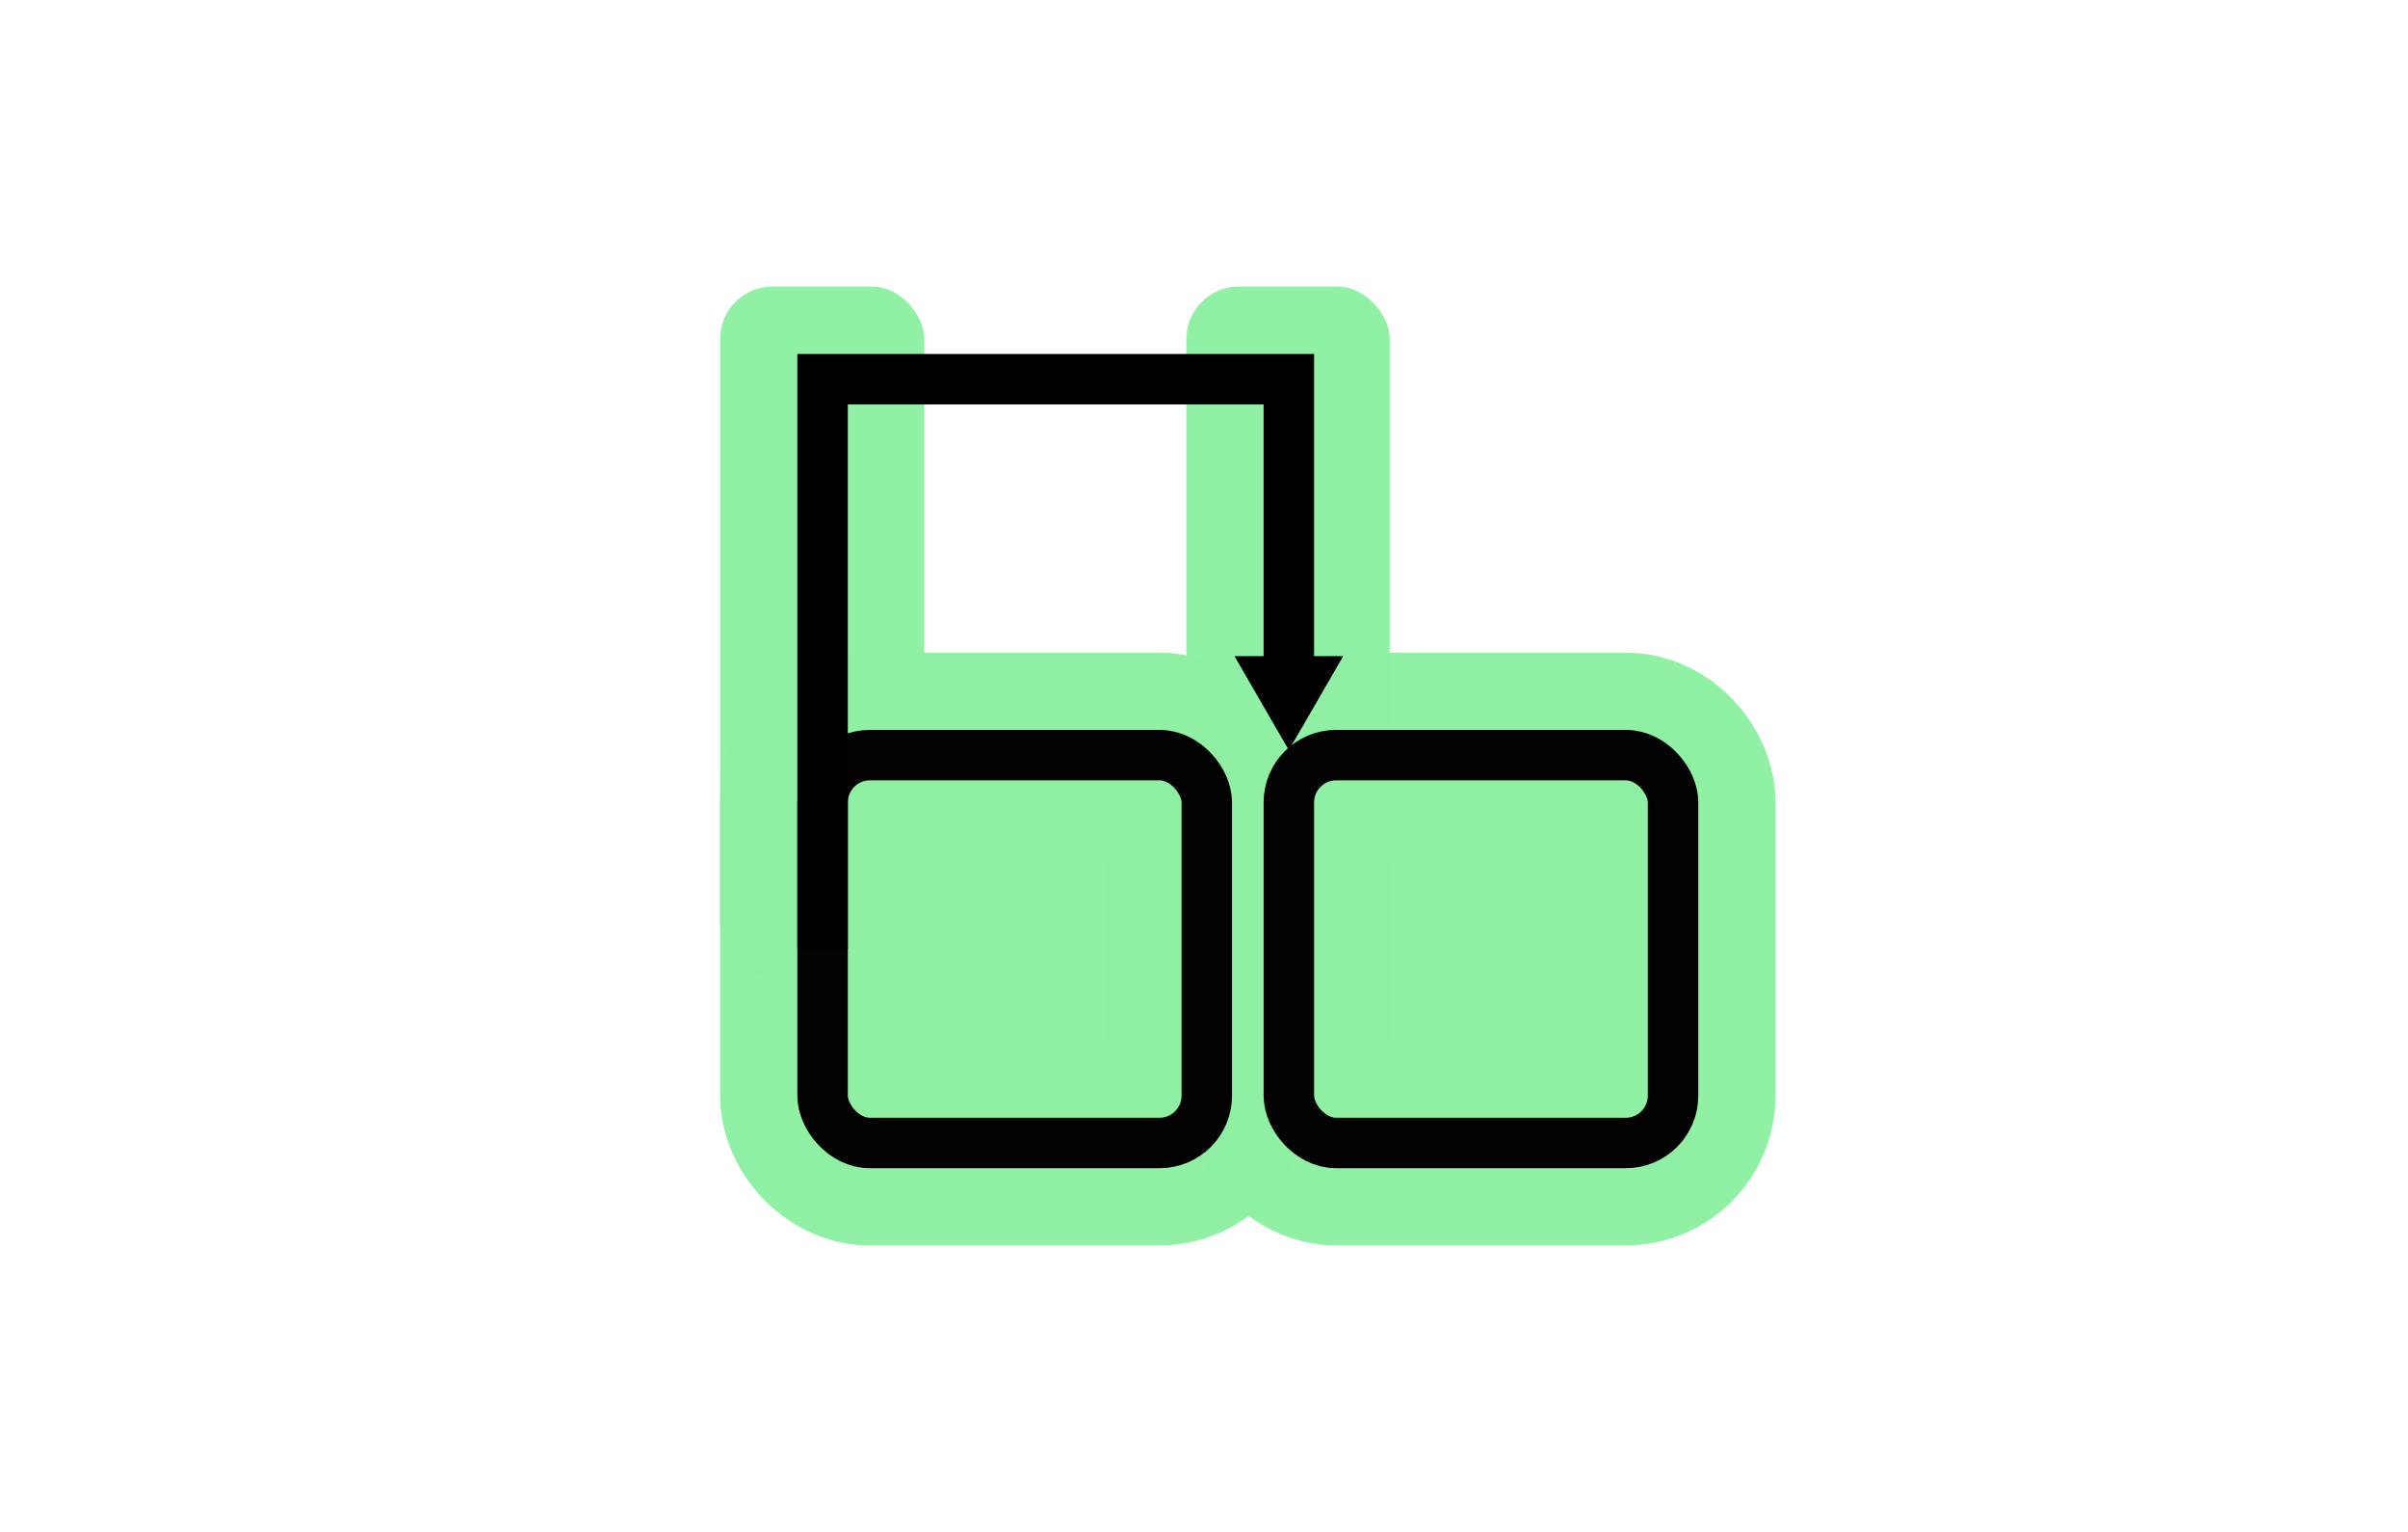 <?xml version="1.0" encoding="UTF-8" standalone="no"?>
<!-- Created with Inkscape (http://www.inkscape.org/) -->

<svg
   width="1100"
   height="700"
   viewBox="0 0 291.042 185.208"
   version="1.1"
   id="svg1"
   xml:space="preserve"
   inkscape:version="1.3.2 (091e20ef0f, 2023-11-25)"
   sodipodi:docname="cover.svg"
   inkscape:export-filename="thumbnail.png"
   inkscape:export-xdpi="48"
   inkscape:export-ydpi="48"
   xmlns:inkscape="http://www.inkscape.org/namespaces/inkscape"
   xmlns:sodipodi="http://sodipodi.sourceforge.net/DTD/sodipodi-0.dtd"
   xmlns="http://www.w3.org/2000/svg"
   xmlns:svg="http://www.w3.org/2000/svg"><sodipodi:namedview
     id="namedview1"
     pagecolor="#ffffff"
     bordercolor="#666666"
     borderopacity="1.0"
     inkscape:showpageshadow="2"
     inkscape:pageopacity="0.0"
     inkscape:pagecheckerboard="0"
     inkscape:deskcolor="#d1d1d1"
     inkscape:document-units="mm"
     inkscape:zoom="0.36842025"
     inkscape:cx="583.5727"
     inkscape:cy="237.50052"
     inkscape:window-width="1503"
     inkscape:window-height="933"
     inkscape:window-x="0"
     inkscape:window-y="0"
     inkscape:window-maximized="1"
     inkscape:current-layer="layer1"
     showguides="true" /><defs
     id="defs1"><rect
       x="97.351"
       y="135.84"
       width="896.214"
       height="382.982"
       id="rect3" /><rect
       x="151.082"
       y="218.162"
       width="687.004"
       height="309.401"
       id="rect2" /><rect
       x="84.993"
       y="217.782"
       width="938.083"
       height="294.115"
       id="rect1" /><marker
       style="overflow:visible"
       id="Triangle"
       refX="0"
       refY="0"
       orient="auto-start-reverse"
       inkscape:stockid="Triangle arrow"
       markerWidth="0.35"
       markerHeight="0.35"
       viewBox="0 0 1 1"
       inkscape:isstock="true"
       inkscape:collect="always"
       preserveAspectRatio="xMidYMid"
       markerUnits="strokeWidth"><path
         transform="scale(0.5)"
         style="fill:context-stroke;fill-rule:evenodd;stroke:context-stroke;stroke-width:1pt"
         d="M 5.77,0 -2.88,5 V -5 Z"
         id="path135" /></marker></defs><g
     inkscape:label="Layer 1"
     inkscape:groupmode="layer"
     id="layer1"><g
       id="g4"
       transform="matrix(2.406,0,0,2.406,68.782,16.109)"><rect
         style="opacity:0.99;fill:#8ff0a4;fill-opacity:1;stroke:#a3be8c;stroke-width:0;stroke-miterlimit:0;stroke-dasharray:none;stroke-opacity:1;paint-order:stroke markers fill"
         id="rect6"
         width="10.258"
         height="34.694"
         x="7.587"
         y="7.702"
         ry="2.637"
         inkscape:export-filename="logo2.png"
         inkscape:export-xdpi="96"
         inkscape:export-ydpi="96" /><rect
         style="opacity:0.99;fill:#8ff0a4;stroke:#8ff0a4;stroke-width:10.297;stroke-miterlimit:0;stroke-dasharray:none;stroke-opacity:1;paint-order:stroke markers fill"
         id="rect1-2"
         width="19.299"
         height="19.49"
         x="12.735"
         y="31.249"
         ry="2.375" /><rect
         style="opacity:0.99;fill:#8ff0a4;fill-opacity:1;stroke:#a3be8c;stroke-width:0;stroke-miterlimit:0;stroke-dasharray:none;stroke-opacity:1;paint-order:stroke markers fill"
         id="rect6-7"
         width="10.214"
         height="34.942"
         x="31.009"
         y="7.702"
         ry="2.637" /><rect
         style="opacity:0.99;fill:#8ff0a4;stroke:#8ff0a4;stroke-width:10.297;stroke-miterlimit:0;stroke-dasharray:none;stroke-opacity:1;paint-order:stroke markers fill"
         id="rect1-2-5"
         width="19.299"
         height="19.49"
         x="36.158"
         y="31.249"
         ry="2.375" /><rect
         style="opacity:0.99;fill:none;stroke:#000000;stroke-width:2.535;stroke-miterlimit:0;stroke-dasharray:none;stroke-opacity:1;paint-order:stroke markers fill"
         id="rect1-3"
         width="19.299"
         height="19.49"
         x="12.735"
         y="31.249"
         ry="2.375" /><rect
         style="opacity:0.99;fill:none;stroke:#000000;stroke-width:2.535;stroke-miterlimit:0;stroke-dasharray:none;stroke-opacity:1;paint-order:stroke markers fill"
         id="rect1-6"
         width="19.299"
         height="19.49"
         x="36.158"
         y="31.249"
         ry="2.375" /><path
         style="fill:none;stroke:#000000;stroke-width:2.535;stroke-linecap:butt;stroke-linejoin:miter;stroke-dasharray:none;stroke-opacity:1;marker-end:url(#Triangle)"
         d="M 12.735,40.994 V 12.36 l 23.422,5e-6 v 15.489"
         id="path1" /><path
         style="fill:none;stroke:#000000;stroke-width:0.127;stroke-linecap:butt;stroke-linejoin:miter;stroke-dasharray:none;stroke-opacity:1"
         d="m 12.735,40.994 -1e-6,-28.634 h 23.422"
         id="path4" /></g></g></svg>
